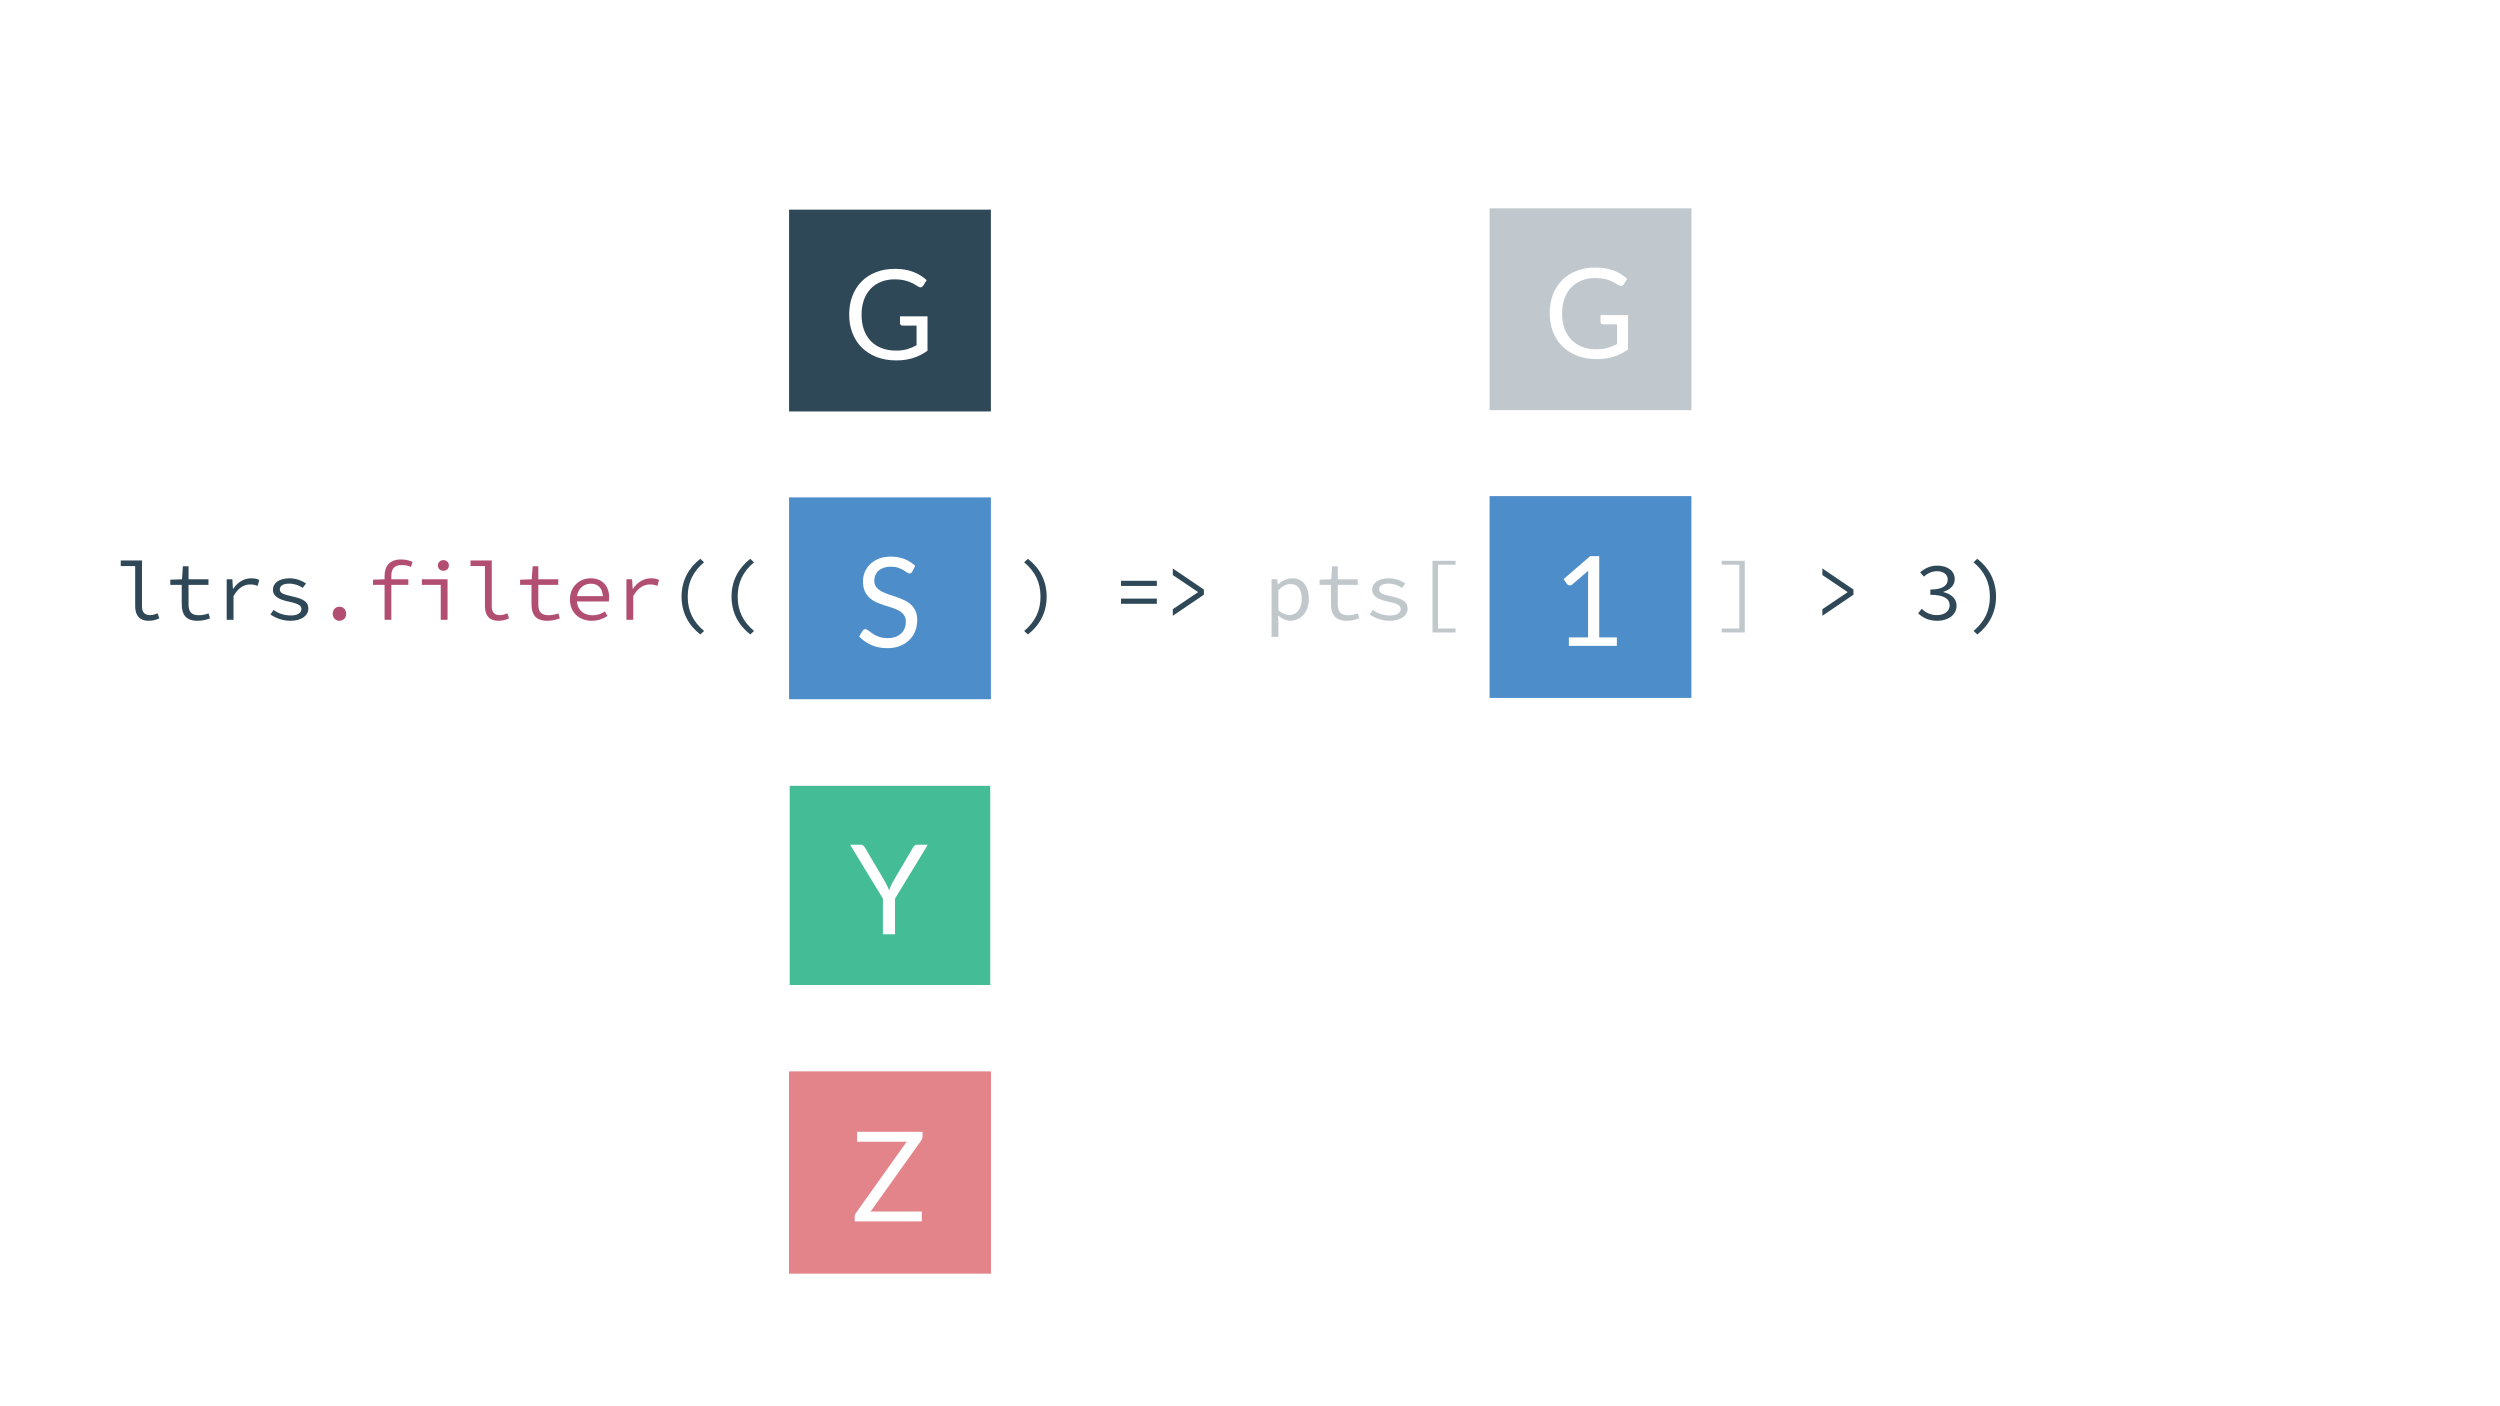 <svg width="1920" height="1080" viewBox="0 0 1920 1080" fill="none" xmlns="http://www.w3.org/2000/svg">
<rect width="1920" height="1080" fill="white"/>
<path d="M606 161L761 161V316H606V161Z" fill="white"/>
<rect x="606" y="161" width="155" height="155" fill="#2F4858"/>
<path d="M712.321 242.958V269.358C708.865 271.854 705.169 273.726 701.233 274.974C697.329 276.19 693.041 276.798 688.369 276.798C682.833 276.798 677.841 275.95 673.393 274.254C668.945 272.526 665.137 270.126 661.969 267.054C658.833 263.95 656.417 260.238 654.721 255.918C653.025 251.598 652.177 246.846 652.177 241.662C652.177 236.414 652.993 231.63 654.625 227.31C656.289 222.99 658.641 219.294 661.681 216.222C664.721 213.118 668.417 210.718 672.769 209.022C677.121 207.326 681.985 206.478 687.361 206.478C690.081 206.478 692.609 206.686 694.945 207.102C697.281 207.486 699.441 208.062 701.425 208.83C703.409 209.566 705.249 210.478 706.945 211.566C708.641 212.622 710.225 213.822 711.697 215.166L709.057 219.39C708.641 220.03 708.097 220.446 707.425 220.638C706.785 220.798 706.065 220.638 705.265 220.158C704.497 219.71 703.617 219.166 702.625 218.526C701.633 217.886 700.417 217.278 698.977 216.702C697.569 216.094 695.889 215.582 693.937 215.166C692.017 214.75 689.729 214.542 687.073 214.542C683.201 214.542 679.697 215.182 676.561 216.462C673.425 217.71 670.753 219.518 668.545 221.886C666.337 224.222 664.641 227.07 663.457 230.43C662.273 233.758 661.681 237.502 661.681 241.662C661.681 245.982 662.289 249.854 663.505 253.278C664.753 256.67 666.513 259.566 668.785 261.966C671.089 264.334 673.873 266.142 677.137 267.39C680.401 268.638 684.065 269.262 688.129 269.262C691.329 269.262 694.161 268.91 696.625 268.206C699.121 267.47 701.553 266.462 703.921 265.182V250.062H693.217C692.609 250.062 692.113 249.886 691.729 249.534C691.377 249.182 691.201 248.75 691.201 248.238V242.958H712.321Z" fill="white"/>
<rect x="606" y="382" width="155" height="155" fill="#4D8DC9"/>
<path d="M700.633 438.998C700.345 439.478 700.025 439.846 699.673 440.102C699.353 440.326 698.953 440.438 698.473 440.438C697.929 440.438 697.289 440.166 696.553 439.622C695.817 439.078 694.889 438.486 693.769 437.846C692.681 437.174 691.353 436.566 689.785 436.022C688.249 435.478 686.377 435.206 684.169 435.206C682.089 435.206 680.249 435.494 678.649 436.07C677.081 436.614 675.753 437.366 674.665 438.326C673.609 439.286 672.809 440.422 672.265 441.734C671.721 443.014 671.449 444.406 671.449 445.91C671.449 447.83 671.913 449.43 672.841 450.71C673.801 451.958 675.049 453.03 676.585 453.926C678.153 454.822 679.913 455.606 681.865 456.278C683.849 456.918 685.865 457.59 687.913 458.294C689.993 458.998 692.009 459.798 693.961 460.694C695.945 461.558 697.705 462.662 699.241 464.006C700.809 465.35 702.057 466.998 702.985 468.95C703.945 470.902 704.425 473.302 704.425 476.15C704.425 479.158 703.913 481.99 702.889 484.646C701.865 487.27 700.361 489.558 698.377 491.51C696.425 493.462 694.009 494.998 691.129 496.118C688.281 497.238 685.033 497.798 681.385 497.798C676.905 497.798 672.841 496.998 669.193 495.398C665.545 493.766 662.425 491.574 659.833 488.822L662.521 484.406C662.777 484.054 663.081 483.766 663.433 483.542C663.817 483.286 664.233 483.158 664.681 483.158C665.097 483.158 665.561 483.334 666.073 483.686C666.617 484.006 667.225 484.422 667.897 484.934C668.569 485.446 669.337 486.006 670.201 486.614C671.065 487.222 672.041 487.782 673.129 488.294C674.249 488.806 675.513 489.238 676.921 489.59C678.329 489.91 679.913 490.07 681.673 490.07C683.881 490.07 685.849 489.766 687.577 489.158C689.305 488.55 690.761 487.702 691.945 486.614C693.161 485.494 694.089 484.166 694.729 482.63C695.369 481.094 695.689 479.382 695.689 477.494C695.689 475.414 695.209 473.718 694.249 472.406C693.321 471.062 692.089 469.942 690.553 469.046C689.017 468.15 687.257 467.398 685.273 466.79C683.289 466.15 681.273 465.51 679.225 464.87C677.177 464.198 675.161 463.43 673.177 462.566C671.193 461.702 669.433 460.582 667.897 459.206C666.361 457.83 665.113 456.118 664.153 454.07C663.225 451.99 662.761 449.43 662.761 446.39C662.761 443.958 663.225 441.606 664.153 439.334C665.113 437.062 666.489 435.046 668.281 433.286C670.105 431.526 672.329 430.118 674.953 429.062C677.609 428.006 680.649 427.478 684.073 427.478C687.913 427.478 691.401 428.086 694.537 429.302C697.705 430.518 700.489 432.278 702.889 434.582L700.633 438.998Z" fill="white"/>
<rect x="606.5" y="603.5" width="154" height="153" fill="#44BC96"/>
<path d="M687.387 690.109V717.517H678.075V690.109L652.875 648.733H661.035C661.867 648.733 662.523 648.941 663.003 649.357C663.483 649.741 663.899 650.253 664.251 650.893L679.995 677.629C680.571 678.749 681.099 679.805 681.579 680.797C682.059 681.757 682.475 682.733 682.827 683.725C683.179 682.733 683.579 681.757 684.027 680.797C684.475 679.805 684.971 678.749 685.515 677.629L701.211 650.893C701.499 650.349 701.899 649.853 702.411 649.405C702.923 648.957 703.579 648.733 704.379 648.733H712.587L687.387 690.109Z" fill="white"/>
<path d="M606 823H761V978H606V823Z" fill="#E3848B"/>
<rect x="606" y="823" width="155" height="155" fill="#E3848B"/>
<path d="M708.525 872.702C708.525 873.758 708.205 874.782 707.565 875.774L668.637 930.446H707.949V938.03H656.397V934.382C656.397 933.87 656.477 933.39 656.637 932.942C656.829 932.494 657.053 932.062 657.309 931.646L696.333 876.83H658.221V869.246H708.525V872.702Z" fill="white"/>
<g opacity="0.3">
<path d="M1144 160L1299 160V315H1144V160Z" fill="white"/>
<rect x="1144" y="160" width="155" height="155" fill="#2F4858"/>
<path d="M1250.32 241.958V268.358C1246.87 270.854 1243.17 272.726 1239.23 273.974C1235.33 275.19 1231.04 275.798 1226.37 275.798C1220.83 275.798 1215.84 274.95 1211.39 273.254C1206.95 271.526 1203.14 269.126 1199.97 266.054C1196.83 262.95 1194.42 259.238 1192.72 254.918C1191.03 250.598 1190.18 245.846 1190.18 240.662C1190.18 235.414 1190.99 230.63 1192.63 226.31C1194.29 221.99 1196.64 218.294 1199.68 215.222C1202.72 212.118 1206.42 209.718 1210.77 208.022C1215.12 206.326 1219.99 205.478 1225.36 205.478C1228.08 205.478 1230.61 205.686 1232.95 206.102C1235.28 206.486 1237.44 207.062 1239.43 207.83C1241.41 208.566 1243.25 209.478 1244.95 210.566C1246.64 211.622 1248.23 212.822 1249.7 214.166L1247.06 218.39C1246.64 219.03 1246.1 219.446 1245.43 219.638C1244.79 219.798 1244.07 219.638 1243.27 219.158C1242.5 218.71 1241.62 218.166 1240.63 217.526C1239.63 216.886 1238.42 216.278 1236.98 215.702C1235.57 215.094 1233.89 214.582 1231.94 214.166C1230.02 213.75 1227.73 213.542 1225.07 213.542C1221.2 213.542 1217.7 214.182 1214.56 215.462C1211.43 216.71 1208.75 218.518 1206.55 220.886C1204.34 223.222 1202.64 226.07 1201.46 229.43C1200.27 232.758 1199.68 236.502 1199.68 240.662C1199.68 244.982 1200.29 248.854 1201.51 252.278C1202.75 255.67 1204.51 258.566 1206.79 260.966C1209.09 263.334 1211.87 265.142 1215.14 266.39C1218.4 267.638 1222.07 268.262 1226.13 268.262C1229.33 268.262 1232.16 267.91 1234.63 267.206C1237.12 266.47 1239.55 265.462 1241.92 264.182V249.062H1231.22C1230.61 249.062 1230.11 248.886 1229.73 248.534C1229.38 248.182 1229.2 247.75 1229.2 247.238V241.958H1250.32Z" fill="white"/>
</g>
<rect x="1144" y="381" width="155" height="155" fill="#4D8DC9"/>
<path d="M1241.75 489.502V496.03H1204.88V489.502H1219.62V442.606C1219.62 441.198 1219.67 439.774 1219.76 438.334L1207.52 448.846C1207.11 449.198 1206.69 449.422 1206.28 449.518C1205.86 449.582 1205.48 449.582 1205.12 449.518C1204.77 449.454 1204.44 449.326 1204.12 449.134C1203.83 448.942 1203.6 448.734 1203.44 448.51L1200.76 444.814L1221.25 427.102H1228.21V489.502H1241.75Z" fill="white"/>
<path d="M114.048 476.768C117.44 476.768 119.488 476.128 122.368 474.912L121.024 471.008C118.912 471.968 116.992 472.416 115.2 472.416C111.488 472.416 109.056 470.496 109.056 465.952V430.432H92.736V434.72H103.808V465.568C103.808 472.928 107.456 476.768 114.048 476.768ZM151.591 476.768C155.495 476.768 158.503 475.936 161.319 474.912L160.167 471.072C157.927 471.904 155.623 472.48 152.679 472.48C146.663 472.48 144.807 469.536 144.807 463.968V449.184H160.103V444.896H144.807V434.912H140.455L139.751 444.896L130.791 445.216V449.184H139.559V463.904C139.559 471.584 142.503 476.768 151.591 476.768ZM174.094 476H179.342V457.76C183.054 451.296 187.47 448.864 192.142 448.864C194.574 448.864 195.726 449.184 197.902 449.952L199.118 445.408C197.198 444.448 195.278 444.128 192.974 444.128C187.214 444.128 182.35 447.264 179.086 452.256H178.894L178.446 444.896H174.094V476ZM222.965 476.768C231.861 476.768 236.789 472.544 236.789 467.488C236.789 462.752 234.293 460.128 223.925 457.888C217.589 456.544 214.901 455.392 214.901 452.704C214.901 450.336 216.757 448.224 222.069 448.224C226.037 448.224 229.621 449.504 232.501 451.488L235.061 448.096C231.989 445.984 227.253 444.128 222.517 444.128C214.005 444.128 209.589 447.968 209.589 452.96C209.589 457.632 213.685 460.384 221.749 462.048C230.197 463.776 231.477 465.44 231.477 467.808C231.477 470.432 228.853 472.672 223.605 472.672C217.845 472.672 213.685 471.008 210.101 468.448L207.669 471.904C211.445 474.528 216.885 476.768 222.965 476.768ZM537.837 487.264L540.717 484.576C532.141 477.344 528.173 468.96 528.173 458.208C528.173 447.456 532.141 439.072 540.717 431.84L537.837 429.152C528.941 436.064 523.437 445.856 523.437 458.208C523.437 470.56 528.941 480.352 537.837 487.264ZM576.212 487.264L579.092 484.576C570.516 477.344 566.548 468.96 566.548 458.208C566.548 447.456 570.516 439.072 579.092 431.84L576.212 429.152C567.316 436.064 561.812 445.856 561.812 458.208C561.812 470.56 567.316 480.352 576.212 487.264ZM789.438 487.264C798.334 480.352 803.838 470.56 803.838 458.208C803.838 445.856 798.334 436.064 789.438 429.152L786.558 431.84C795.134 439.072 799.102 447.456 799.102 458.208C799.102 468.96 795.134 477.344 786.558 484.576L789.438 487.264ZM860.94 450.016H888.46V446.048H860.94V450.016ZM860.94 463.712H888.46V459.744H860.94V463.712ZM900.723 472.928L924.595 456.736V452.768L900.723 436.576V441.632L919.987 454.624V454.88L900.723 467.872V472.928ZM1399.6 472.928L1423.47 456.736V452.768L1399.6 436.576V441.632L1418.86 454.624V454.88L1399.6 467.872V472.928ZM1487.87 476.768C1496 476.768 1502.65 472.352 1502.65 465.12C1502.65 459.488 1497.98 455.904 1492.54 454.752V454.496C1497.6 452.832 1501.24 449.696 1501.24 444.768C1501.24 438.176 1495.42 434.4 1487.74 434.4C1482.49 434.4 1478.08 436.576 1474.68 439.52L1477.5 442.848C1480.19 440.416 1483.71 438.688 1487.55 438.688C1492.54 438.688 1495.87 441.184 1495.87 445.152C1495.87 449.44 1492.16 452.768 1482.49 452.768V456.8C1493.24 456.8 1497.34 460.064 1497.34 464.928C1497.34 469.472 1493.12 472.416 1487.55 472.416C1482.3 472.416 1478.52 470.112 1475.84 467.552L1473.15 471.008C1476.16 474.016 1480.83 476.768 1487.87 476.768ZM1518.56 487.264C1527.46 480.352 1532.96 470.56 1532.96 458.208C1532.96 445.856 1527.46 436.064 1518.56 429.152L1515.68 431.84C1524.26 439.072 1528.23 447.456 1528.23 458.208C1528.23 468.96 1524.26 477.344 1515.68 484.576L1518.56 487.264Z" fill="#2F4858"/>
<path d="M260.7 476.768C263.58 476.768 265.884 474.592 265.884 471.392C265.884 468.128 263.58 465.952 260.7 465.952C257.82 465.952 255.516 468.128 255.516 471.392C255.516 474.592 257.82 476.768 260.7 476.768ZM295.363 476H300.547V449.184H313.603V444.896H300.547V442.08C300.547 437.024 302.851 433.952 308.419 433.952C311.107 433.952 313.091 434.272 315.651 435.424L316.867 431.456C313.923 430.24 310.979 429.664 307.907 429.664C299.331 429.664 295.363 434.656 295.363 442.272V444.896L286.467 445.216V449.184H295.363V476ZM338.474 476H343.722V444.896H324.01V449.184H338.474V476ZM340.522 438.368C342.89 438.368 344.746 436.768 344.746 434.272C344.746 431.84 342.89 430.176 340.522 430.176C338.154 430.176 336.298 431.84 336.298 434.272C336.298 436.768 338.154 438.368 340.522 438.368ZM382.673 476.768C386.065 476.768 388.113 476.128 390.993 474.912L389.649 471.008C387.537 471.968 385.617 472.416 383.825 472.416C380.113 472.416 377.681 470.496 377.681 465.952V430.432H361.361V434.72H372.433V465.568C372.433 472.928 376.081 476.768 382.673 476.768ZM420.216 476.768C424.12 476.768 427.128 475.936 429.944 474.912L428.792 471.072C426.552 471.904 424.248 472.48 421.304 472.48C415.288 472.48 413.432 469.536 413.432 463.968V449.184H428.728V444.896H413.432V434.912H409.08L408.376 444.896L399.416 445.216V449.184H408.184V463.904C408.184 471.584 411.128 476.768 420.216 476.768ZM454.495 476.768C459.487 476.768 463.455 475.104 466.527 473.056L464.607 469.6C461.791 471.392 458.847 472.544 455.135 472.544C448.671 472.544 443.679 468.96 443.039 461.92H467.551C467.679 461.088 467.807 459.936 467.807 458.72C467.807 449.952 462.559 444.128 453.599 444.128C445.279 444.128 437.727 450.272 437.727 460.384C437.727 470.752 445.151 476.768 454.495 476.768ZM453.727 448.288C459.039 448.288 462.559 451.424 463.007 457.824H443.167C444.127 451.68 448.607 448.288 453.727 448.288ZM481.094 476H486.342V457.76C490.054 451.296 494.47 448.864 499.142 448.864C501.574 448.864 502.726 449.184 504.902 449.952L506.118 445.408C504.198 444.448 502.278 444.128 499.974 444.128C494.214 444.128 489.35 447.264 486.086 452.256H485.894L485.446 444.896H481.094V476Z" fill="#B24E72"/>
<path d="M976.577 489.12H981.825V478.624L981.569 472.736H981.761C984.513 475.296 988.161 476.768 991.041 476.768C998.529 476.768 1005.19 470.56 1005.19 460C1005.19 450.336 1000.71 444.128 992.321 444.128C988.481 444.128 984.449 446.112 981.569 448.864H981.377L980.929 444.896H976.577V489.12ZM990.145 472.352C988.033 472.352 984.769 471.328 981.825 468.704V453.216C985.025 450.016 988.225 448.544 990.977 448.544C997.185 448.544 999.745 453.152 999.745 460C999.745 467.68 995.713 472.352 990.145 472.352ZM1034.22 476.768C1038.12 476.768 1041.13 475.936 1043.94 474.912L1042.79 471.072C1040.55 471.904 1038.25 472.48 1035.3 472.48C1029.29 472.48 1027.43 469.536 1027.43 463.968V449.184H1042.73V444.896H1027.43V434.912H1023.08L1022.38 444.896L1013.42 445.216V449.184H1022.18V463.904C1022.18 471.584 1025.13 476.768 1034.22 476.768ZM1067.22 476.768C1076.11 476.768 1081.04 472.544 1081.04 467.488C1081.04 462.752 1078.54 460.128 1068.18 457.888C1061.84 456.544 1059.15 455.392 1059.15 452.704C1059.15 450.336 1061.01 448.224 1066.32 448.224C1070.29 448.224 1073.87 449.504 1076.75 451.488L1079.31 448.096C1076.24 445.984 1071.5 444.128 1066.77 444.128C1058.26 444.128 1053.84 447.968 1053.84 452.96C1053.84 457.632 1057.94 460.384 1066 462.048C1074.45 463.776 1075.73 465.44 1075.73 467.808C1075.73 470.432 1073.1 472.672 1067.86 472.672C1062.1 472.672 1057.94 471.008 1054.35 468.448L1051.92 471.904C1055.7 474.528 1061.14 476.768 1067.22 476.768ZM1100.15 485.728H1117.88V482.72H1104.37V433.696H1117.88V430.688H1100.15V485.728ZM1322.27 485.728H1340V430.688H1322.27V433.696H1335.78V482.72H1322.27V485.728Z" fill="#C0C8CC"/>
</svg>
